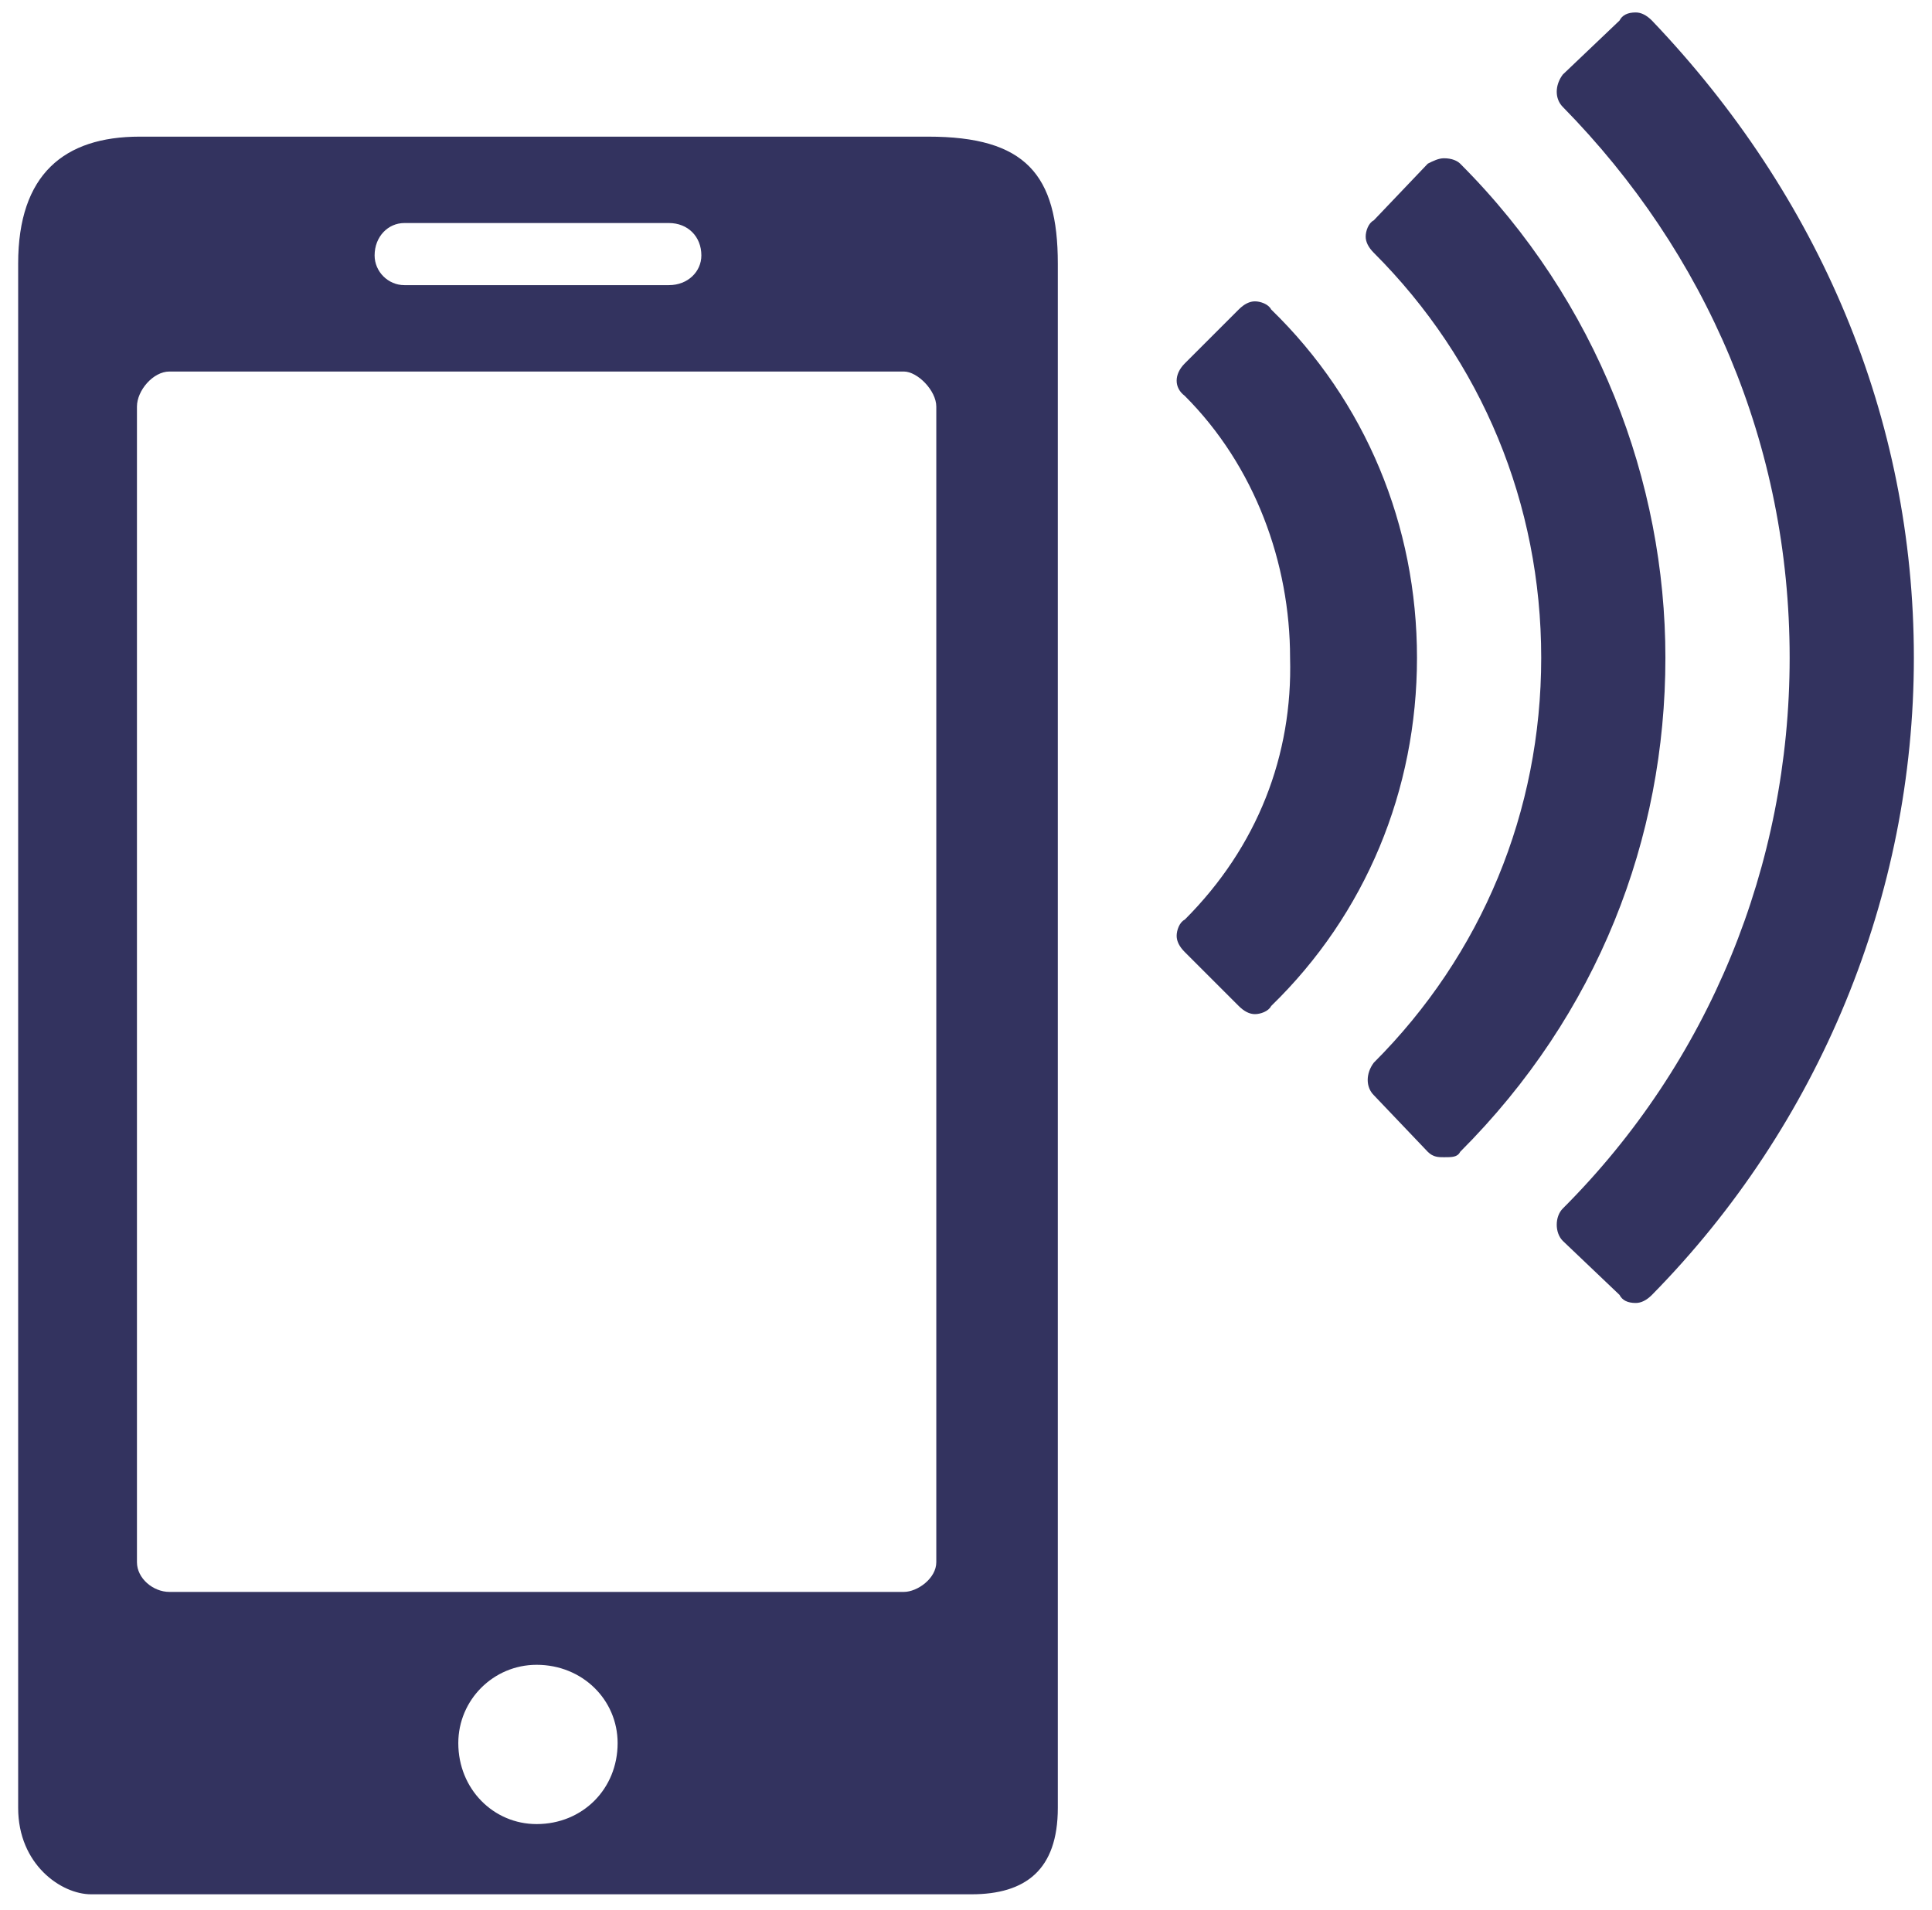 <?xml version="1.0" encoding="UTF-8"?>
<svg width="88px" height="87px" viewBox="0 0 88 87" version="1.1" xmlns="http://www.w3.org/2000/svg" xmlns:xlink="http://www.w3.org/1999/xlink">
    <!-- Generator: Sketch 58 (84663) - https://sketch.com -->
    <title>Shape</title>
    <desc>Created with Sketch.</desc>
    <g id="Page-1" stroke="none" stroke-width="1" fill="none" fill-rule="evenodd">
        <path d="M0.827,82.363 L0.827,12.006 C0.827,7.947 2.918,6.225 6.362,6.225 L42.278,6.225 C46.707,6.225 48.182,7.947 48.182,12.006 L48.182,82.363 C48.182,85.192 46.706,86.299 44.245,86.299 L4.148,86.299 C2.794,86.299 0.827,84.946 0.827,82.363 Z M41.171,16.926 L7.714,16.926 C6.977,16.926 6.238,17.787 6.238,18.525 L6.238,71.17 C6.238,71.908 6.976,72.523 7.714,72.523 L41.171,72.523 C41.785,72.523 42.647,71.909 42.647,71.17 L42.647,18.525 C42.647,17.787 41.786,16.926 41.171,16.926 Z M18.416,10.161 C17.679,10.161 17.063,10.776 17.063,11.637 C17.063,12.375 17.678,12.99 18.416,12.99 L30.47,12.99 C31.33,12.99 31.946,12.375 31.946,11.637 C31.946,10.776 31.331,10.161 30.47,10.161 L18.416,10.161 Z M20.875,79.411 C20.875,81.502 22.475,83.1 24.442,83.1 C26.533,83.1 28.132,81.501 28.132,79.411 C28.132,77.442 26.532,75.844 24.442,75.844 C22.475,75.844 20.875,77.442 20.875,79.411 Z M57.899,45.832 C62.205,41.65 64.542,35.992 64.542,29.965 C64.542,23.938 62.205,18.28 57.899,14.098 C57.776,13.852 57.407,13.729 57.162,13.729 C56.916,13.729 56.67,13.852 56.424,14.098 L53.964,16.558 C53.472,17.05 53.472,17.665 53.964,18.034 C57.162,21.232 58.761,25.66 58.761,29.965 C58.884,34.393 57.285,38.575 53.964,41.896 C53.718,42.019 53.595,42.388 53.595,42.634 C53.595,42.88 53.718,43.126 53.964,43.372 L56.424,45.832 C56.67,46.078 56.916,46.201 57.162,46.201 C57.407,46.201 57.776,46.078 57.899,45.832 Z M66.509,52.474 C72.782,46.201 75.857,38.206 75.857,29.965 C75.857,21.97 72.783,13.729 66.509,7.456 C66.386,7.333 66.14,7.21 65.771,7.21 C65.525,7.21 65.279,7.333 65.034,7.456 L62.573,10.039 C62.328,10.162 62.205,10.531 62.205,10.777 C62.205,11.023 62.328,11.269 62.573,11.515 C67.494,16.435 70.2,22.954 70.2,29.965 C70.2,36.976 67.494,43.495 62.573,48.415 C62.205,48.907 62.205,49.522 62.573,49.891 L65.034,52.474 C65.279,52.72 65.525,52.72 65.771,52.72 C66.14,52.72 66.386,52.72 66.509,52.474 Z M75.243,58.993 C82.869,51.243 87.174,40.788 87.174,29.964 C87.174,19.017 82.869,8.931 75.243,0.936 C74.997,0.69 74.751,0.567 74.505,0.567 C74.136,0.567 73.89,0.69 73.767,0.936 L71.184,3.396 C70.815,3.888 70.815,4.503 71.184,4.872 C77.704,11.514 81.516,20.247 81.516,29.964 C81.516,39.435 77.827,48.414 71.184,55.056 C70.815,55.425 70.815,56.163 71.184,56.532 L73.767,58.992 C73.89,59.237 74.136,59.36 74.505,59.36 C74.75,59.361 74.997,59.238 75.243,58.993 Z" id="Shape" fill="#33335F" fill-rule="nonzero"></path>
    </g>
</svg>
